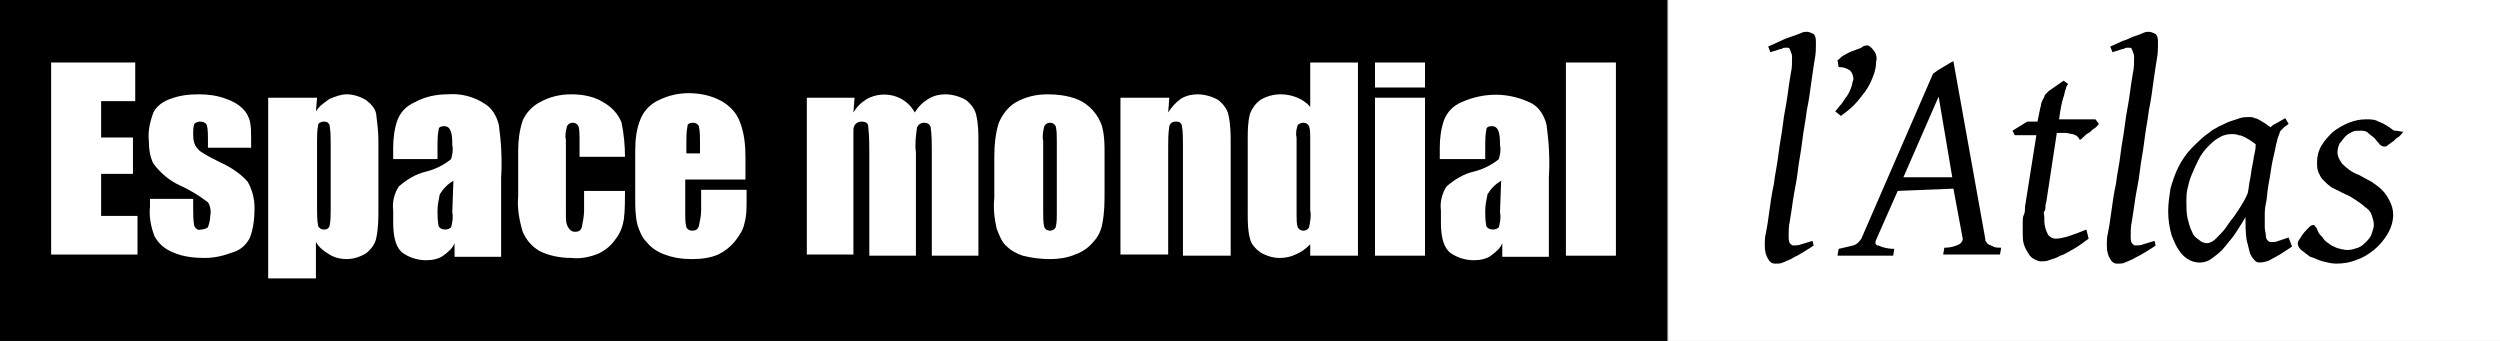 <svg enable-background="new 0 0 220 30" viewBox="0 0 220 30" xmlns="http://www.w3.org/2000/svg"><rect x="0" y="0" width="220" height="30" fill="#808080" stroke="none"/><path d="m146.8 0h73.2v30h-73.2z" fill="#fff"/><path d="m0 0h146.7v30h-146.7z"/><g fill="#fff"><path d="m4.5 5.5h7.4v3.4h-3v3.2h2.8v3.2h-2.8v3.7h3.2v3.4h-7.6z"/><path d="m22.1 13h-3.8v-.8c0-.4 0-.8-.1-1.2-.1-.2-.3-.3-.6-.3-.2 0-.4.1-.5.2-.1.3-.1.6-.1.8 0 .3 0 .6.1.9s.3.5.5.7c.6.4 1.2.7 1.8 1 .9.4 1.8 1 2.4 1.7.4.7.6 1.5.6 2.3 0 .9-.1 1.8-.4 2.6-.3.6-.8 1.1-1.5 1.3-.8.3-1.6.5-2.5.5s-1.9-.1-2.8-.5c-.7-.3-1.2-.7-1.6-1.4-.3-.8-.5-1.7-.4-2.6v-.7h3.8v.9c0 .5 0 1 .1 1.5.1.2.3.4.6.3.2 0 .5-.1.6-.2.1-.3.2-.6.2-1 .1-.4 0-.9-.2-1.2-.8-.6-1.6-1.1-2.5-1.5s-1.7-1.1-2.3-1.9c-.3-.6-.4-1.3-.4-2-.1-.8.1-1.7.4-2.5.3-.6.9-1 1.5-1.2.8-.3 1.6-.4 2.5-.4.8 0 1.6.1 2.4.4.6.2 1.1.5 1.5.9.3.3.5.7.6 1.1.1.5.1 1 .1 1.5z"/><path d="m27.9 8.6-.1 1.2c.3-.5.8-.8 1.2-1.1.5-.2 1-.4 1.5-.4.6 0 1.2.2 1.7.5.4.3.8.7.9 1.2.1.8.2 1.6.2 2.4v5.9c0 .9 0 1.8-.2 2.7-.1.5-.5 1-.9 1.3-.5.3-1.1.5-1.7.5-.5 0-1-.1-1.5-.4s-.9-.6-1.2-1.1v3.2h-4.2v-15.9zm1.2 4c0-.5 0-1-.1-1.6-.1-.2-.2-.3-.5-.3-.2 0-.5.1-.5.3-.1.5-.1 1-.1 1.5v5.8c0 .5 0 1.1.1 1.6.1.2.3.3.5.3.3 0 .4-.1.5-.3.1-.5.1-.9.1-1.4z"/><path d="m38.6 14h-4v-1c0-.8.1-1.7.4-2.5.3-.7.8-1.2 1.5-1.5.9-.5 1.9-.7 2.9-.7 1.1-.1 2.3.2 3.2.8.7.4 1.1 1.1 1.3 1.9.2 1.5.3 3 .2 4.6v7h-4.1v-1.2c-.2.5-.6.8-1 1.1s-1 .4-1.5.4c-.7 0-1.4-.2-2-.6s-.9-1.3-.9-2.7v-1.1c-.1-.7.1-1.5.5-2.1.7-.6 1.5-1.1 2.4-1.3.8-.2 1.6-.6 2.2-1.1.1-.4.2-.8.1-1.2 0-.5 0-1-.2-1.4-.1-.2-.3-.3-.5-.3-.3 0-.5.1-.5.3-.1.5-.1 1-.1 1.4v1.2zm1.3 1.9c-.5.3-.9.7-1.2 1.2-.1.5-.2 1-.2 1.4 0 .5 0 .9.1 1.4.1.2.3.3.6.3.2 0 .4-.1.5-.2.1-.4.2-.9.1-1.3z"/><path d="m55 13.8h-4v-1.6c0-.4 0-.8-.1-1.1-.1-.2-.3-.3-.5-.3s-.4.1-.5.3c-.1.4-.2.8-.1 1.2v6.6c0 .4 0 .8.2 1.1.1.2.3.4.6.4s.5-.1.6-.4c.1-.5.2-1 .2-1.5v-1.7h3.6c0 .8 0 1.7-.1 2.5-.1.6-.3 1.2-.7 1.7-.4.6-.9 1-1.5 1.3-.7.3-1.6.5-2.4.4-1 0-2-.2-2.8-.6-.7-.4-1.2-1-1.5-1.7-.3-1-.5-2.1-.4-3.1v-4c0-.9.1-1.8.4-2.7.3-.7.9-1.3 1.5-1.6.9-.5 1.8-.7 2.8-.7s2 .2 2.8.7c.7.4 1.3 1 1.6 1.8.2 1 .3 2 .3 3z"/><path d="m65.8 15.8h-5.5v3c0 .4 0 .8.1 1.2.1.2.3.3.5.3.3 0 .5-.1.6-.4.1-.5.2-.9.2-1.4v-1.8h4v1c0 .7 0 1.3-.2 2-.1.5-.4 1-.8 1.5s-.9.9-1.5 1.2c-.7.3-1.5.4-2.3.4s-1.6-.1-2.4-.4c-.6-.2-1.2-.6-1.6-1.1-.4-.4-.6-.9-.8-1.5-.2-.8-.2-1.6-.2-2.4v-4.1c0-1 .1-2 .5-2.9.3-.7.9-1.3 1.6-1.6.8-.4 1.7-.6 2.6-.6 1 0 2 .2 2.9.7.7.4 1.3 1 1.6 1.8.4 1 .5 2.1.5 3.1v2zm-4.2-2.3v-1c0-.5 0-.9-.1-1.4-.1-.2-.3-.3-.5-.3-.3 0-.5.1-.5.3-.1.5-.1 1-.1 1.4v1z"/><path d="m75.2 8.6-.1 1.3c.3-.5.7-.9 1.2-1.2 1.5-.8 3.4-.3 4.2 1.2.3-.5.7-.9 1.2-1.2s1-.4 1.5-.4c.6 0 1.3.2 1.8.5.4.3.8.8.9 1.3.2.8.2 1.6.2 2.5v9.9h-4.1v-9.1c0-.7 0-1.5-.1-2.2-.1-.3-.3-.4-.6-.4s-.5.2-.6.4c-.1.7-.2 1.5-.1 2.2v9.1h-4.1v-8.9c0-.8 0-1.6-.1-2.5 0-.3-.3-.4-.6-.4-.2 0-.4.1-.5.2s-.2.3-.2.5v1.3 9.7h-4.1v-13.8z"/><path d="m97.2 13.5v3.4c0 .9 0 1.8-.2 2.8-.1.6-.4 1.2-.8 1.6-.4.5-1 .9-1.6 1.1-.7.3-1.5.4-2.2.4-.8 0-1.6-.1-2.4-.3-.6-.2-1.1-.5-1.5-.9s-.6-1-.8-1.5c-.2-.9-.3-1.8-.2-2.7v-3.6c0-1 .1-2.1.4-3 .3-.7.8-1.4 1.5-1.8.9-.5 1.8-.7 2.8-.7.8 0 1.7.1 2.5.4 1.1.4 2 1.4 2.3 2.5.2.8.2 1.5.2 2.3zm-4.2-1.1c0-.5 0-.9-.1-1.3-.1-.2-.3-.3-.5-.3s-.4.1-.5.3c-.1.4-.2.9-.1 1.3v6.3c0 .4 0 .9.1 1.3.1.2.3.3.5.3s.4-.1.5-.3c.1-.4.1-.8.1-1.2z"/><path d="m102.9 8.6-.1 1.3c.3-.5.7-.9 1.1-1.2.5-.3 1-.4 1.5-.4.6 0 1.3.2 1.8.5.4.3.8.8.9 1.3.2.9.2 1.7.2 2.6v9.8h-4.2v-9.7c0-.6 0-1.2-.1-1.8-.1-.2-.2-.3-.5-.3s-.5.1-.6.4c-.1.6-.1 1.3-.1 1.9v9.4h-4.2v-13.8z"/><path d="m119.5 5.5v17h-4.2v-1c-.4.4-.8.7-1.3.9-.4.2-.9.3-1.4.3-.6 0-1.2-.2-1.7-.5-.4-.3-.8-.7-.9-1.2-.2-.7-.2-1.5-.2-2.2v-6.5c0-.8 0-1.5.2-2.3.2-.5.5-.9.9-1.2.5-.3 1.1-.5 1.8-.5 1 0 2 .4 2.6 1.1v-3.9zm-4.2 6.6c0-.3 0-.7-.1-1-.1-.2-.3-.3-.5-.3s-.4.1-.5.2c-.1.3-.2.7-.1 1.1v6.8c0 .4 0 .8.1 1.1.1.2.3.3.5.3s.4-.1.5-.3c.1-.5.2-1 .1-1.5z"/><path d="m125.4 5.5v2.2h-4.4v-2.2zm0 3.1v13.9h-4.4v-13.9z"/><path d="m130.7 14h-4v-1c0-.8.1-1.7.4-2.5.3-.7.8-1.2 1.5-1.5 2-.9 4.2-.9 6.2.1.7.4 1.1 1.1 1.3 1.9.2 1.5.3 3 .2 4.6v7h-4.1v-1.2c-.2.5-.6.8-1 1.1s-1 .4-1.5.4c-.7 0-1.4-.2-2-.6s-.9-1.3-.9-2.7v-1.1c-.1-.7.1-1.5.5-2.1.7-.6 1.5-1.1 2.4-1.3.8-.2 1.6-.6 2.2-1.1.1-.4.2-.8.1-1.2 0-.5 0-1-.2-1.4-.1-.2-.3-.3-.5-.3-.3 0-.5.1-.5.3-.1.5-.1 1-.1 1.4zm1.4 1.9c-.5.3-.9.7-1.2 1.2-.1.5-.2 1-.2 1.4 0 .5 0 .9.1 1.4.1.2.3.3.6.3.2 0 .4-.1.5-.2.1-.4.2-.9.1-1.3z"/><path d="m142.2 5.5v17h-4.4v-17z"/></g><path d="m159.6 21.6c-.4.3-.8.5-1.1.7s-.6.3-.9.5c-.2.1-.5.2-.7.3s-.4.1-.7.1-.5-.2-.6-.4c-.2-.3-.3-.7-.3-1.2 0-.4 0-.7.1-1.1.1-.5.2-1.1.3-1.9.1-.7.2-1.5.4-2.4.1-.9.3-1.7.4-2.6s.3-1.8.4-2.7.3-1.7.4-2.5.2-1.4.3-2c.1-.4.1-.9.1-1.3 0-.2 0-.3-.1-.5 0-.1-.1-.2-.1-.3-.1-.1-.1-.1-.2-.1s-.2 0-.2 0c-.1 0-.2 0-.3.1-.2 0-.3.1-.4.1-.2.1-.4.1-.6.2l-.2-.5c.4-.2.7-.3 1.1-.5s.7-.3 1-.4.6-.2.8-.3.4-.1.5-.1c.2 0 .4.1.6.2.2.2.2.5.2.8 0 .5 0 .9-.1 1.4-.1.6-.2 1.3-.3 2s-.2 1.6-.4 2.5c-.1.9-.3 1.8-.4 2.7s-.3 1.8-.4 2.7-.3 1.7-.4 2.4-.2 1.4-.3 2c-.1.4-.1.9-.1 1.3 0 .2 0 .4.1.6.1.1.2.2.3.2.2 0 .5 0 .7-.1.3-.1.7-.2 1-.3z"/><path d="m165.1 5.4c0 .5-.1.9-.3 1.4s-.4.9-.7 1.3-.6.8-1 1.2c-.3.3-.7.6-1.1.9l-.5-.4c.2-.2.3-.4.5-.6s.3-.5.5-.7c.2-.3.3-.5.4-.8.1-.2.1-.5.2-.7 0-.3-.1-.6-.3-.8-.3-.2-.6-.3-1-.3l-.1-.6c.2-.1.3-.3.5-.4s.5-.3.8-.4.5-.2.8-.3c.2-.2.4-.2.6-.2.2.1.4.3.6.6.1.2.2.5.1.8z"/><path d="m167 16.8-1.9 4.3c-.1.2-.1.4.1.5h.1c.4.2.9.3 1.4.3l-.1.6h-4.9l.1-.6c.4-.1.9-.2 1.3-.3.3-.1.5-.3.7-.6l6.3-14.5c.1-.1.3-.2.4-.3.2-.1.3-.2.5-.3l.5-.3c.2-.1.3-.2.4-.2l2.8 15.6c0 .1 0 .2.1.3s.1.2.2.2c.1.1.3.1.4.2.2.1.5.1.7.1l-.1.6h-5l.1-.6c.5 0 .9-.1 1.3-.3.2-.1.4-.4.3-.6l-.8-4.3zm4.8-1.2-1.2-7.1-3.1 7.1z"/><path d="m183.8 21c-.4.3-.8.6-1.3.9-.4.2-.8.5-1.2.6-.3.2-.7.3-1 .4-.2.1-.5.1-.7.1s-.4-.1-.6-.2-.4-.3-.5-.5c-.2-.3-.3-.5-.4-.8s-.1-.7-.1-1c0-.2 0-.3 0-.5s0-.3 0-.5 0-.4.1-.6.1-.4.1-.7l1-6.3h-1.9l-.2-.4 1.3-.8h.9l.1-.5c.1-.4.1-.6.2-.9 0-.2.1-.4.2-.6.1-.1.1-.3.2-.4s.2-.2.3-.3l1.3-.9.4.3c-.1.1-.2.3-.2.4-.1.2-.1.4-.2.7s-.2.7-.3 1.3l-.1.7h3.2l.3.4c-.1.1-.2.3-.4.4s-.3.3-.5.4-.3.2-.5.4c-.1.1-.2.2-.3.2 0-.1-.1-.2-.2-.3s-.2-.1-.4-.2c-.2 0-.4-.1-.6-.1s-.5 0-.8 0l-.9 5.9c0 .2-.1.3-.1.5s0 .4-.1.5 0 .3 0 .5 0 .3 0 .3c0 .4.1.8.3 1.2.1.2.4.4.7.4.4 0 .7-.1 1.1-.2.6-.2 1.1-.4 1.6-.6z"/><path d="m189.7 21.6c-.4.3-.8.5-1.1.7s-.6.3-.9.5c-.2.1-.5.2-.7.3s-.4.1-.7.1-.5-.2-.6-.4c-.2-.3-.3-.7-.3-1.2 0-.4 0-.7.1-1.1.1-.5.2-1.1.3-1.9.1-.7.2-1.5.4-2.4.1-.9.3-1.7.4-2.6s.3-1.8.4-2.7.3-1.7.4-2.5.2-1.4.3-2c.1-.4.1-.9.1-1.3 0-.2 0-.3-.1-.5 0-.1-.1-.2-.1-.3-.1-.1-.1-.1-.2-.1s-.2 0-.2 0c-.1 0-.2 0-.3.1-.2 0-.3.1-.4.1-.2.1-.4.1-.6.2l-.2-.5c.4-.2.7-.3 1.1-.5.4-.1.7-.3 1-.4s.6-.2.8-.3.4-.1.5-.1c.2 0 .4.1.6.2.2.2.2.5.2.8 0 .5 0 .9-.1 1.4-.1.6-.2 1.3-.3 2s-.2 1.6-.4 2.5c-.1.9-.3 1.8-.4 2.7s-.3 1.8-.4 2.7-.3 1.7-.4 2.4-.2 1.4-.3 2c-.1.4-.1.9-.1 1.3 0 .2 0 .4.1.6.1.1.2.2.3.2.2 0 .5 0 .7-.1.3-.1.7-.2 1-.3z"/><path d="m201.7 21.7c-.6.4-1.2.8-1.8 1.1-.3.2-.7.3-1.1.3-.2 0-.3-.1-.4-.2-.2-.2-.3-.4-.4-.6-.1-.4-.2-.8-.3-1.2-.1-.7-.1-1.4-.1-2-.2.4-.5.8-.8 1.3s-.7.9-1 1.3-.7.7-1.1 1c-.6.5-1.4.5-2 .2-.4-.2-.7-.5-.9-.8-.3-.4-.5-.9-.7-1.4-.2-.7-.3-1.4-.3-2.1s.1-1.3.2-2c.2-.7.4-1.3.7-1.9s.7-1.2 1.2-1.7 1-1 1.6-1.4c.2-.2.5-.3.8-.5.3-.1.6-.3.9-.4s.6-.2.9-.3.6-.1.8-.1.4 0 .5.1c.2 0 .3.1.5.2s.3.2.5.3c.1.1.3.2.4.3.2-.2.4-.3.6-.4s.5-.3.7-.4l.3.5c-.1.1-.3.2-.4.3s-.2.2-.3.3-.1.3-.2.5-.1.4-.2.7c-.1.6-.3 1.3-.4 1.9-.1.7-.2 1.3-.3 1.8-.1.6-.1 1.1-.2 1.5s-.1.8-.1.9v1.2c0 .3.1.5.1.8 0 .2.1.3.2.4s.2.1.3.1c.2 0 .4 0 .6-.1.3-.1.6-.2.9-.3zm-3.9-4.7c.1-.4.1-.8.2-1.2s.1-.8.2-1.2.1-.7.2-1.1.1-.6.1-.8c-.1-.1-.3-.2-.4-.3-.2-.1-.3-.2-.5-.3s-.4-.2-.6-.2c-.2-.1-.4-.1-.6-.1-.4 0-.8.1-1.1.3-.4.2-.7.5-1 .8s-.6.7-.8 1.1-.4.8-.6 1.3c-.2.4-.3.9-.4 1.3s-.1.8-.1 1.1c0 .5 0 1 .1 1.5.1.4.2.8.4 1.2.1.3.3.5.6.7.2.2.5.3.7.3.3 0 .6-.2.8-.4.3-.3.7-.7.9-1 .3-.5.7-.9 1-1.4.4-.6.7-1.1.9-1.6z"/><path d="m211.5 11.6c-.2.2-.3.4-.5.5s-.3.3-.5.4c-.1.1-.3.2-.4.3s-.2.1-.3.1-.3-.1-.4-.2c-.1-.2-.3-.3-.4-.5-.2-.2-.4-.3-.6-.5s-.5-.2-.7-.2-.5 0-.7.1-.4.2-.6.4-.3.4-.5.6c-.1.2-.2.5-.2.8 0 .4.2.7.4 1 .4.4.9.8 1.5 1 .4.2.7.4 1.1.6.3.2.7.5.9.7.3.3.5.6.7 1s.3.8.3 1.2c0 .6-.2 1.2-.5 1.7s-.7 1-1.2 1.4-1 .7-1.6.9c-.5.2-1.1.3-1.7.3-.4 0-.8-.1-1.2-.2s-.7-.3-1.1-.4c-.3-.2-.5-.4-.8-.6-.2-.2-.3-.4-.3-.6 0-.1.1-.3.2-.4.2-.4.5-.7.8-1 .1-.1.2-.2.4-.2.1 0 .1.1.2.2s.1.2.2.4.2.3.4.5c.1.2.3.4.5.5.2.2.5.3.7.4.3.1.7.2 1 .2s.6-.1.9-.2.5-.3.7-.5.4-.4.5-.7.2-.6.2-.8c0-.3-.1-.6-.2-.9s-.3-.5-.6-.7c-.2-.2-.5-.4-.8-.6s-.6-.4-.9-.5c-.4-.2-.8-.4-1.2-.6-.3-.2-.5-.4-.8-.7-.2-.2-.3-.5-.4-.7-.1-.3-.1-.5-.1-.8 0-.5.1-1 .4-1.5s.6-.8 1-1.2c.4-.3.9-.6 1.4-.8s1-.3 1.5-.3c.4 0 .8 0 1.1.2.3.1.5.2.8.4.2.1.4.3.6.4.4 0 .6.1.8.1z"/></svg>
